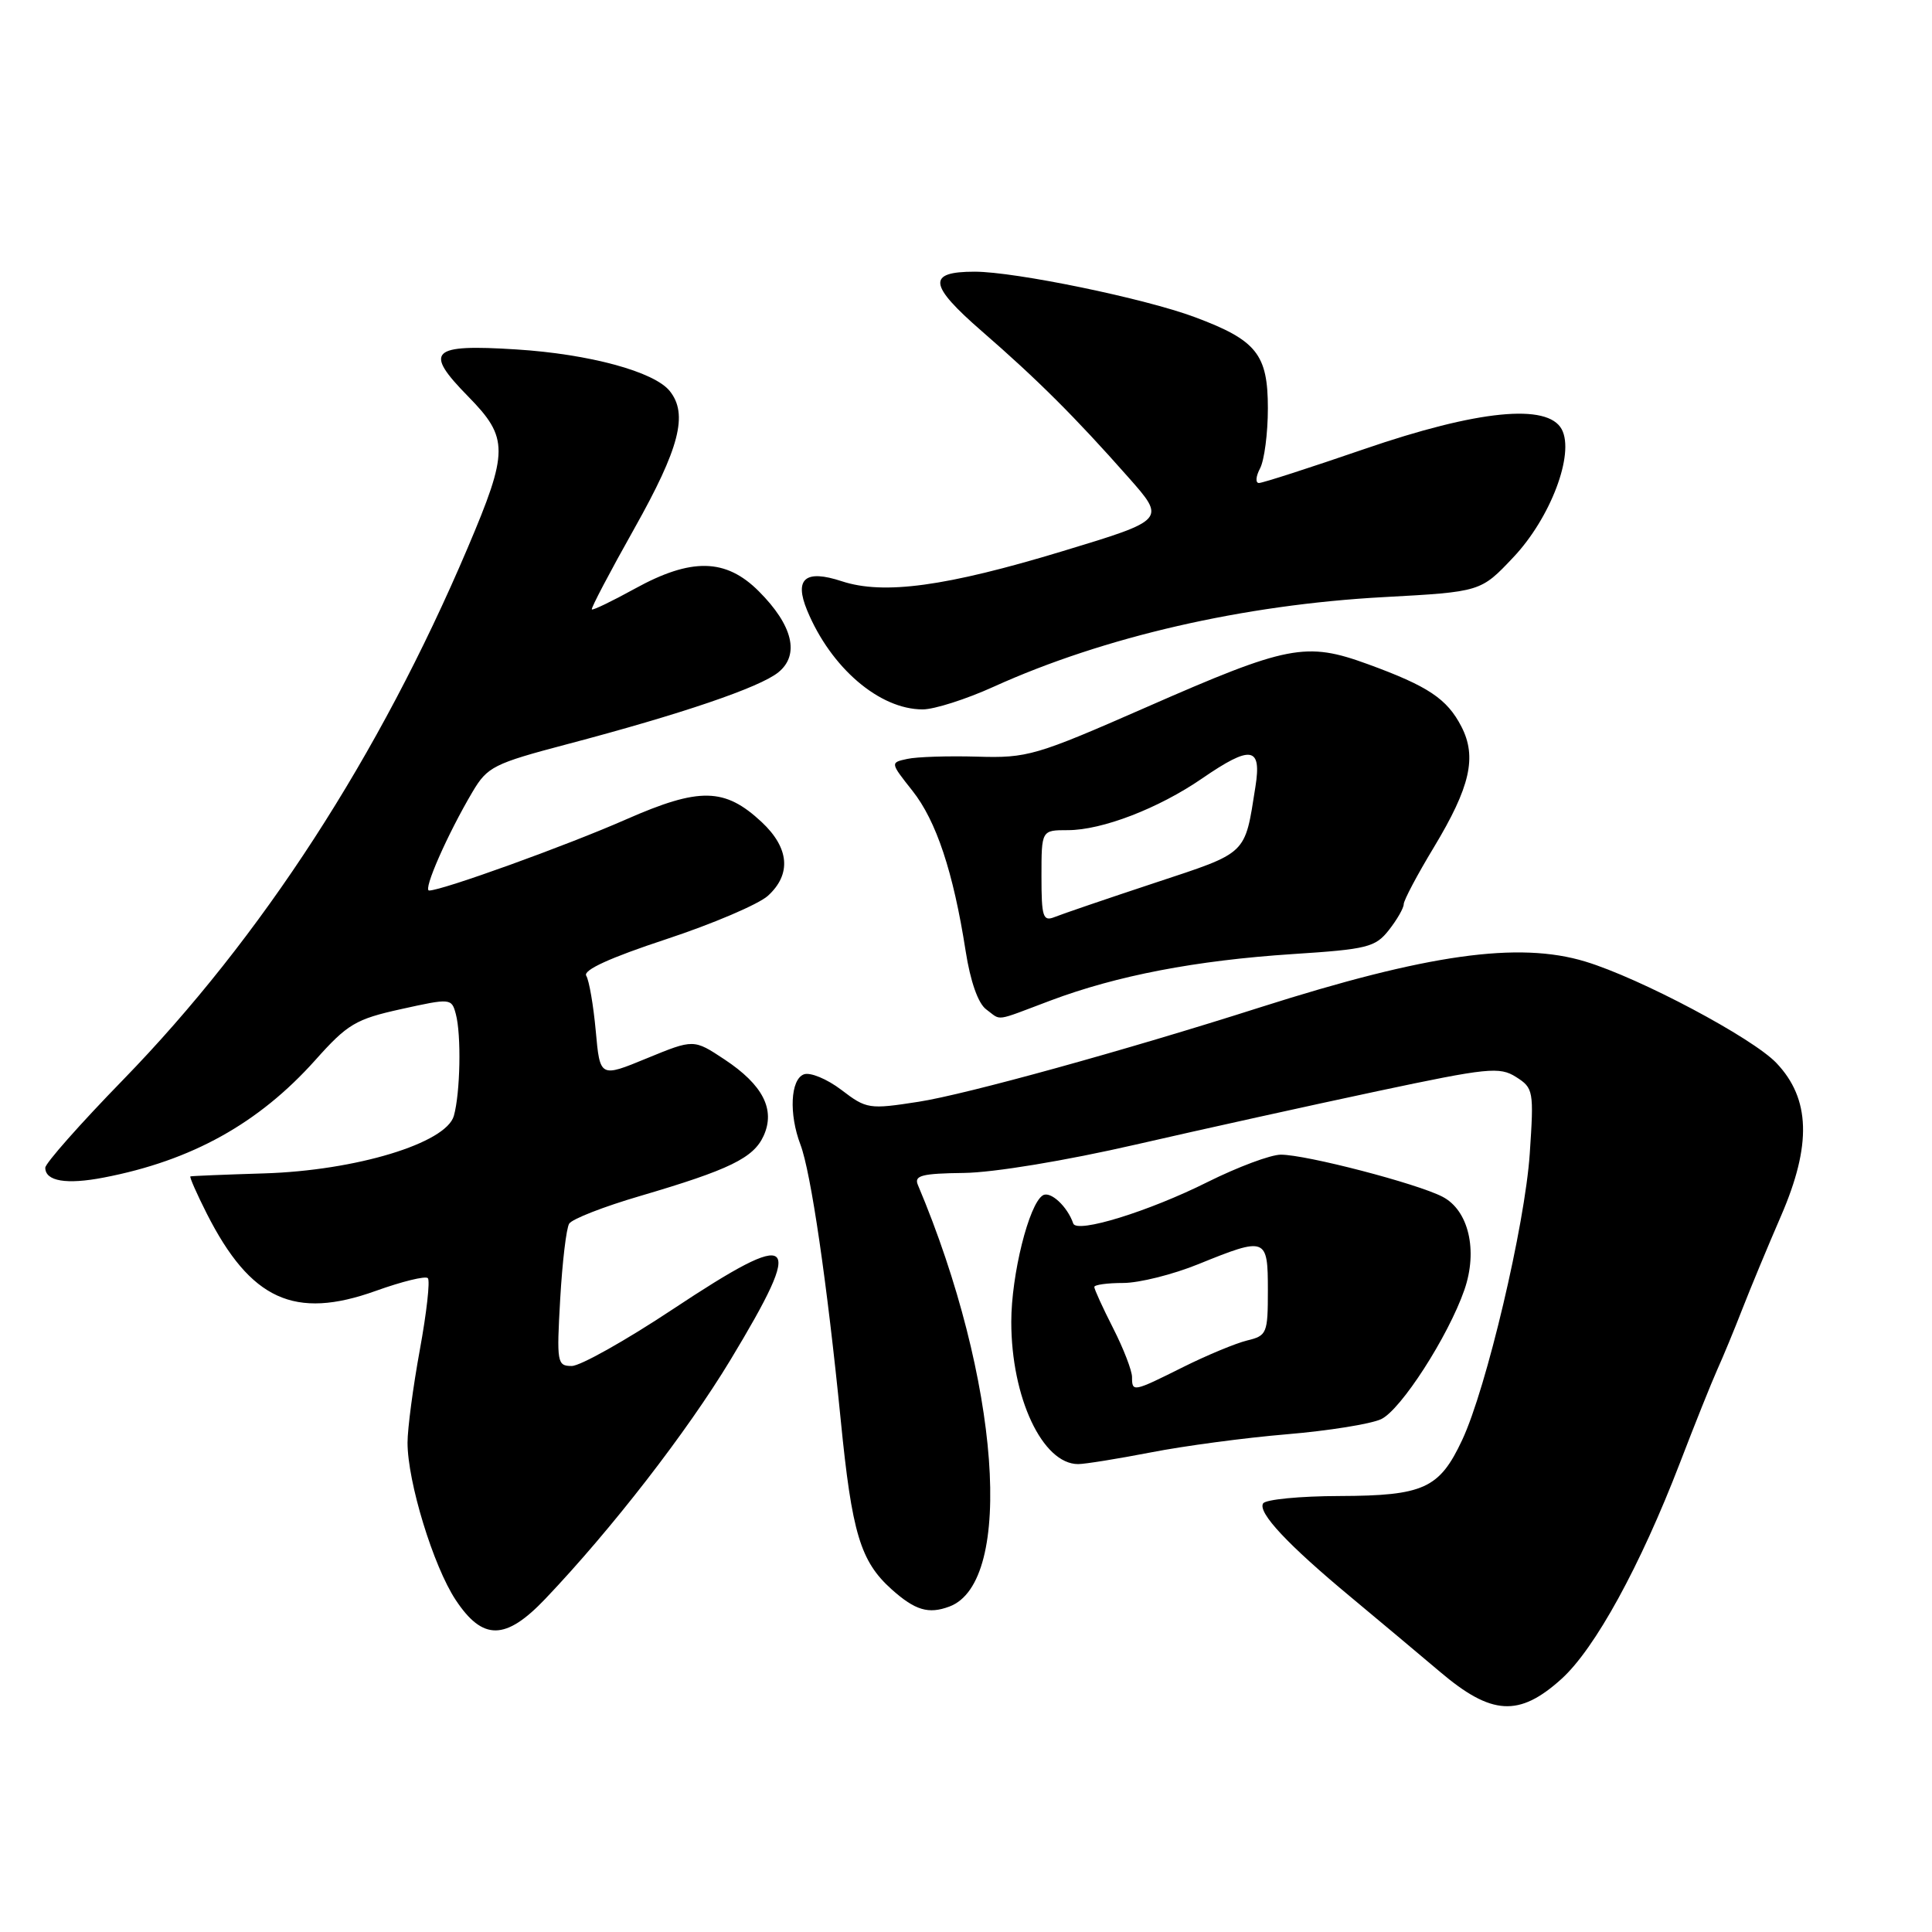 <?xml version="1.0" encoding="UTF-8" standalone="no"?>
<!DOCTYPE svg PUBLIC "-//W3C//DTD SVG 1.1//EN" "http://www.w3.org/Graphics/SVG/1.1/DTD/svg11.dtd" >
<svg xmlns="http://www.w3.org/2000/svg" xmlns:xlink="http://www.w3.org/1999/xlink" version="1.1" viewBox="0 0 256 256">
 <g >
 <path fill="currentColor"
d=" M 206.90 222.47 C 211.34 218.46 217.34 207.51 222.60 193.84 C 224.57 188.70 226.80 183.15 227.54 181.50 C 228.29 179.85 229.78 176.25 230.85 173.50 C 231.92 170.75 234.24 165.16 236.01 161.08 C 240.07 151.70 239.88 145.59 235.39 140.86 C 232.23 137.53 217.33 129.61 210.06 127.41 C 201.21 124.72 189.11 126.43 167.00 133.47 C 149.12 139.18 127.99 145.02 121.72 145.99 C 115.15 147.01 114.82 146.96 111.48 144.41 C 109.57 142.96 107.34 142.04 106.51 142.36 C 104.74 143.04 104.52 147.61 106.06 151.66 C 107.45 155.31 109.59 169.95 111.40 188.15 C 112.88 203.15 114.01 206.89 118.15 210.60 C 121.26 213.38 123.03 213.91 125.79 212.88 C 134.48 209.66 132.47 182.70 121.62 157.00 C 121.10 155.76 122.14 155.49 127.74 155.42 C 131.68 155.37 141.19 153.80 150.50 151.66 C 159.30 149.64 173.70 146.46 182.50 144.59 C 197.16 141.48 198.70 141.32 200.89 142.71 C 203.19 144.17 203.26 144.55 202.70 152.87 C 202.06 162.34 196.95 184.00 193.74 190.82 C 190.73 197.24 188.64 198.19 177.51 198.23 C 172.25 198.24 167.69 198.69 167.37 199.21 C 166.63 200.41 170.64 204.69 179.00 211.63 C 182.57 214.60 187.88 219.05 190.79 221.51 C 197.63 227.32 201.29 227.54 206.90 222.47 Z  M 72.26 211.85 C 81.07 202.59 91.00 189.77 96.78 180.21 C 106.77 163.66 105.57 162.60 89.15 173.48 C 82.91 177.62 76.89 181.00 75.76 181.00 C 73.82 181.00 73.75 180.56 74.23 172.12 C 74.51 167.23 75.04 162.74 75.42 162.14 C 75.79 161.53 80.01 159.88 84.80 158.48 C 96.67 154.99 99.84 153.44 101.18 150.51 C 102.77 147.02 101.09 143.75 96.00 140.38 C 91.92 137.68 91.92 137.68 85.71 140.23 C 79.50 142.79 79.50 142.79 78.94 136.60 C 78.63 133.20 78.06 129.91 77.68 129.29 C 77.22 128.55 80.84 126.90 88.24 124.46 C 94.43 122.42 100.51 119.82 101.75 118.70 C 104.89 115.84 104.59 112.36 100.93 108.93 C 96.03 104.36 92.71 104.29 82.97 108.57 C 75.07 112.05 58.58 118.00 56.86 118.00 C 56.01 118.00 59.30 110.52 62.61 104.93 C 64.58 101.60 65.42 101.18 75.11 98.62 C 90.25 94.63 100.67 91.09 103.13 89.09 C 106.00 86.77 105.06 82.86 100.54 78.34 C 96.17 73.97 91.59 73.88 84.09 78.02 C 81.11 79.66 78.56 80.89 78.42 80.75 C 78.28 80.61 80.82 75.78 84.07 70.00 C 90.04 59.37 91.20 54.88 88.75 51.82 C 86.70 49.25 78.10 46.91 68.39 46.30 C 57.04 45.58 56.11 46.50 62.04 52.54 C 67.42 58.03 67.42 59.77 61.95 72.64 C 50.25 100.16 34.69 124.18 16.30 143.09 C 10.63 148.91 6.00 154.15 6.00 154.73 C 6.00 156.52 8.80 156.99 13.76 156.03 C 25.40 153.79 34.27 148.86 41.77 140.48 C 46.05 135.68 47.13 135.04 53.16 133.71 C 59.72 132.26 59.84 132.27 60.40 134.37 C 61.14 137.12 60.99 144.83 60.14 147.85 C 59.12 151.48 47.15 155.11 35.00 155.48 C 29.77 155.64 25.38 155.82 25.23 155.88 C 25.09 155.95 26.06 158.16 27.40 160.81 C 33.20 172.24 39.03 174.91 49.79 171.05 C 53.27 169.80 56.37 169.04 56.69 169.36 C 57.01 169.67 56.53 173.95 55.63 178.86 C 54.73 183.77 54.00 189.31 54.00 191.16 C 54.00 196.35 57.42 207.53 60.38 212.00 C 63.97 217.42 66.99 217.39 72.26 211.85 Z  M 152.50 192.45 C 156.90 191.59 165.00 190.51 170.50 190.05 C 176.00 189.59 181.62 188.69 183.00 188.05 C 185.61 186.84 191.90 177.08 194.04 170.91 C 195.85 165.69 194.60 160.36 191.13 158.57 C 187.73 156.81 173.08 153.00 169.72 153.00 C 168.37 153.00 164.02 154.63 160.04 156.61 C 152.24 160.52 142.68 163.47 142.21 162.12 C 141.44 159.86 139.18 157.77 138.18 158.39 C 136.34 159.52 134.00 168.92 134.00 175.15 C 134.00 185.19 138.14 194.00 142.86 194.00 C 143.76 194.00 148.10 193.30 152.50 192.45 Z  M 139.19 132.58 C 147.99 129.27 158.46 127.26 171.29 126.42 C 181.18 125.78 182.24 125.52 184.04 123.23 C 185.12 121.85 186.00 120.32 186.00 119.81 C 186.00 119.30 187.79 115.92 189.99 112.28 C 194.82 104.27 195.72 100.30 193.64 96.27 C 191.74 92.59 189.23 90.92 181.26 88.01 C 173.03 85.01 170.67 85.47 151.85 93.73 C 137.26 100.13 136.15 100.46 129.50 100.26 C 125.65 100.15 121.48 100.28 120.22 100.56 C 117.95 101.05 117.95 101.05 120.90 104.78 C 124.06 108.76 126.32 115.55 127.95 126.00 C 128.58 130.05 129.61 132.97 130.68 133.75 C 132.76 135.28 131.61 135.43 139.19 132.58 Z  M 131.68 90.99 C 146.27 84.38 164.76 80.13 183.36 79.12 C 196.21 78.42 196.21 78.42 200.52 73.85 C 205.46 68.63 208.67 60.13 206.94 56.89 C 205.08 53.41 195.81 54.33 180.78 59.50 C 173.59 61.97 167.31 64.00 166.82 64.00 C 166.33 64.00 166.40 63.13 166.96 62.07 C 167.53 61.00 168.00 57.42 168.00 54.10 C 168.00 46.95 166.51 45.08 158.34 42.03 C 151.73 39.55 134.52 36.00 129.15 36.00 C 122.82 36.00 123.03 37.74 130.09 43.88 C 137.46 50.28 142.44 55.24 149.50 63.23 C 154.50 68.88 154.50 68.88 140.81 73.03 C 125.35 77.72 117.09 78.84 111.55 77.02 C 106.70 75.42 105.21 76.67 106.95 80.88 C 110.10 88.49 116.53 94.00 122.26 94.00 C 123.79 94.00 128.03 92.65 131.68 90.99 Z  M 150.00 182.47 C 150.00 181.62 148.88 178.71 147.50 176.00 C 146.12 173.29 145.00 170.83 145.00 170.53 C 145.00 170.24 146.72 170.00 148.83 170.00 C 150.93 170.00 155.42 168.88 158.81 167.50 C 167.78 163.86 168.00 163.94 168.00 170.98 C 168.00 176.68 167.87 176.99 165.25 177.62 C 163.74 177.99 159.93 179.57 156.78 181.14 C 150.13 184.46 150.00 184.49 150.00 182.47 Z  M 138.00 116.11 C 138.00 110.00 138.00 110.00 141.49 110.00 C 146.03 110.00 153.51 107.12 159.27 103.16 C 165.77 98.69 167.20 98.91 166.35 104.25 C 164.91 113.37 165.42 112.88 152.97 117.00 C 146.66 119.09 140.71 121.12 139.75 121.51 C 138.20 122.13 138.00 121.53 138.00 116.11 Z "/>
</g>
</svg>